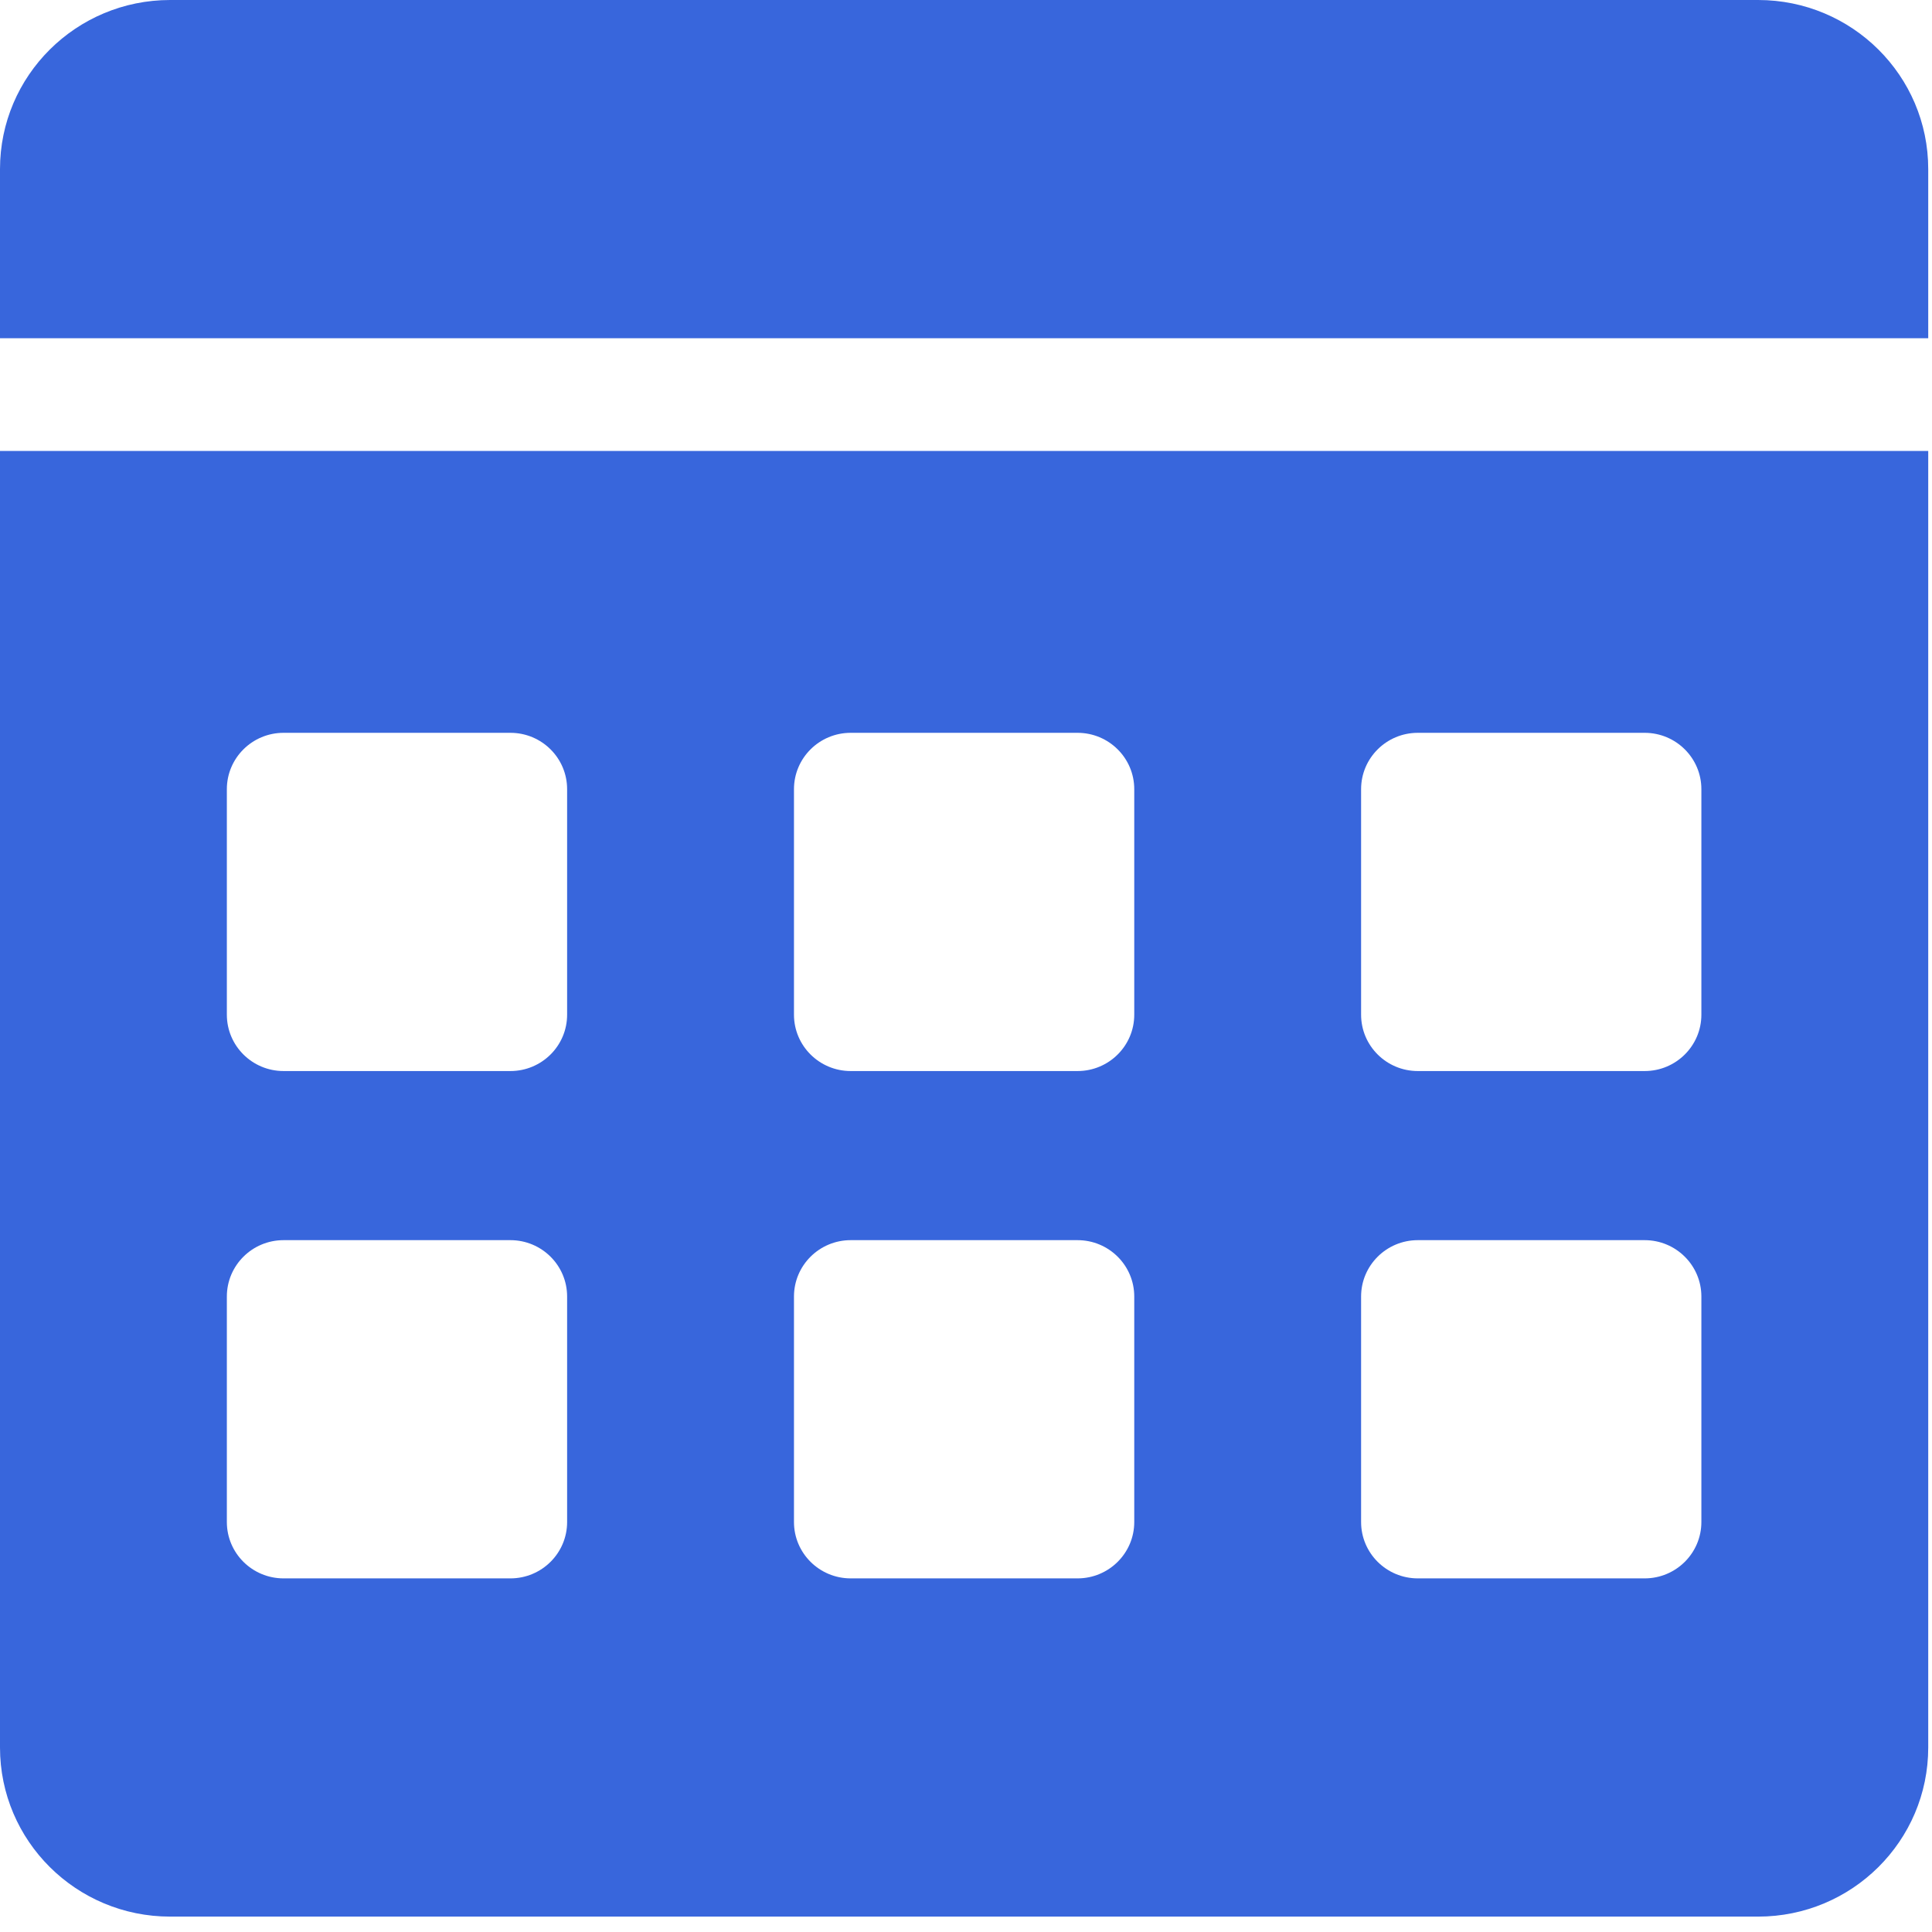 <svg width="124" height="124" viewBox="0 0 124 124" fill="none" xmlns="http://www.w3.org/2000/svg">
<path d="M123.758 112.158C123.758 118.153 118.869 123.012 112.838 123.012H10.92C4.889 123.012 1.46568e-07 118.153 0 112.158V28.944H123.758V112.158ZM18.2 79.596C16.189 79.596 14.56 81.216 14.56 83.214V97.686C14.56 99.684 16.189 101.304 18.2 101.304H32.759C34.77 101.304 36.399 99.684 36.399 97.686V83.214C36.399 81.216 34.77 79.596 32.759 79.596H18.2ZM54.599 79.596C52.589 79.596 50.959 81.216 50.959 83.214V97.686C50.959 99.684 52.589 101.304 54.599 101.304H69.159C71.169 101.304 72.799 99.684 72.799 97.686V83.214C72.799 81.216 71.169 79.596 69.159 79.596H54.599ZM90.998 79.596C88.988 79.596 87.358 81.216 87.358 83.214V97.686C87.358 99.684 88.988 101.304 90.998 101.304H105.558C107.568 101.304 109.198 99.684 109.198 97.686V83.214C109.198 81.216 107.568 79.596 105.558 79.596H90.998ZM18.2 47.034C16.189 47.034 14.56 48.654 14.56 50.652V65.124C14.56 67.122 16.189 68.742 18.2 68.742H32.759C34.77 68.742 36.399 67.122 36.399 65.124V50.652C36.399 48.654 34.77 47.034 32.759 47.034H18.2ZM54.599 47.034C52.589 47.034 50.959 48.654 50.959 50.652V65.124C50.959 67.122 52.589 68.742 54.599 68.742H69.159C71.169 68.742 72.799 67.122 72.799 65.124V50.652C72.799 48.654 71.169 47.034 69.159 47.034H54.599ZM90.998 47.034C88.988 47.034 87.358 48.654 87.358 50.652V65.124C87.358 67.122 88.988 68.742 90.998 68.742H105.558C107.568 68.742 109.198 67.122 109.198 65.124V50.652C109.198 48.654 107.568 47.034 105.558 47.034H90.998ZM112.838 0C118.869 1.63164e-06 123.758 4.859 123.758 10.854V21.708H0V10.854C1.64156e-06 4.859 4.889 1.45682e-07 10.92 0H112.838Z" fill="#3866DC"/>
</svg>
